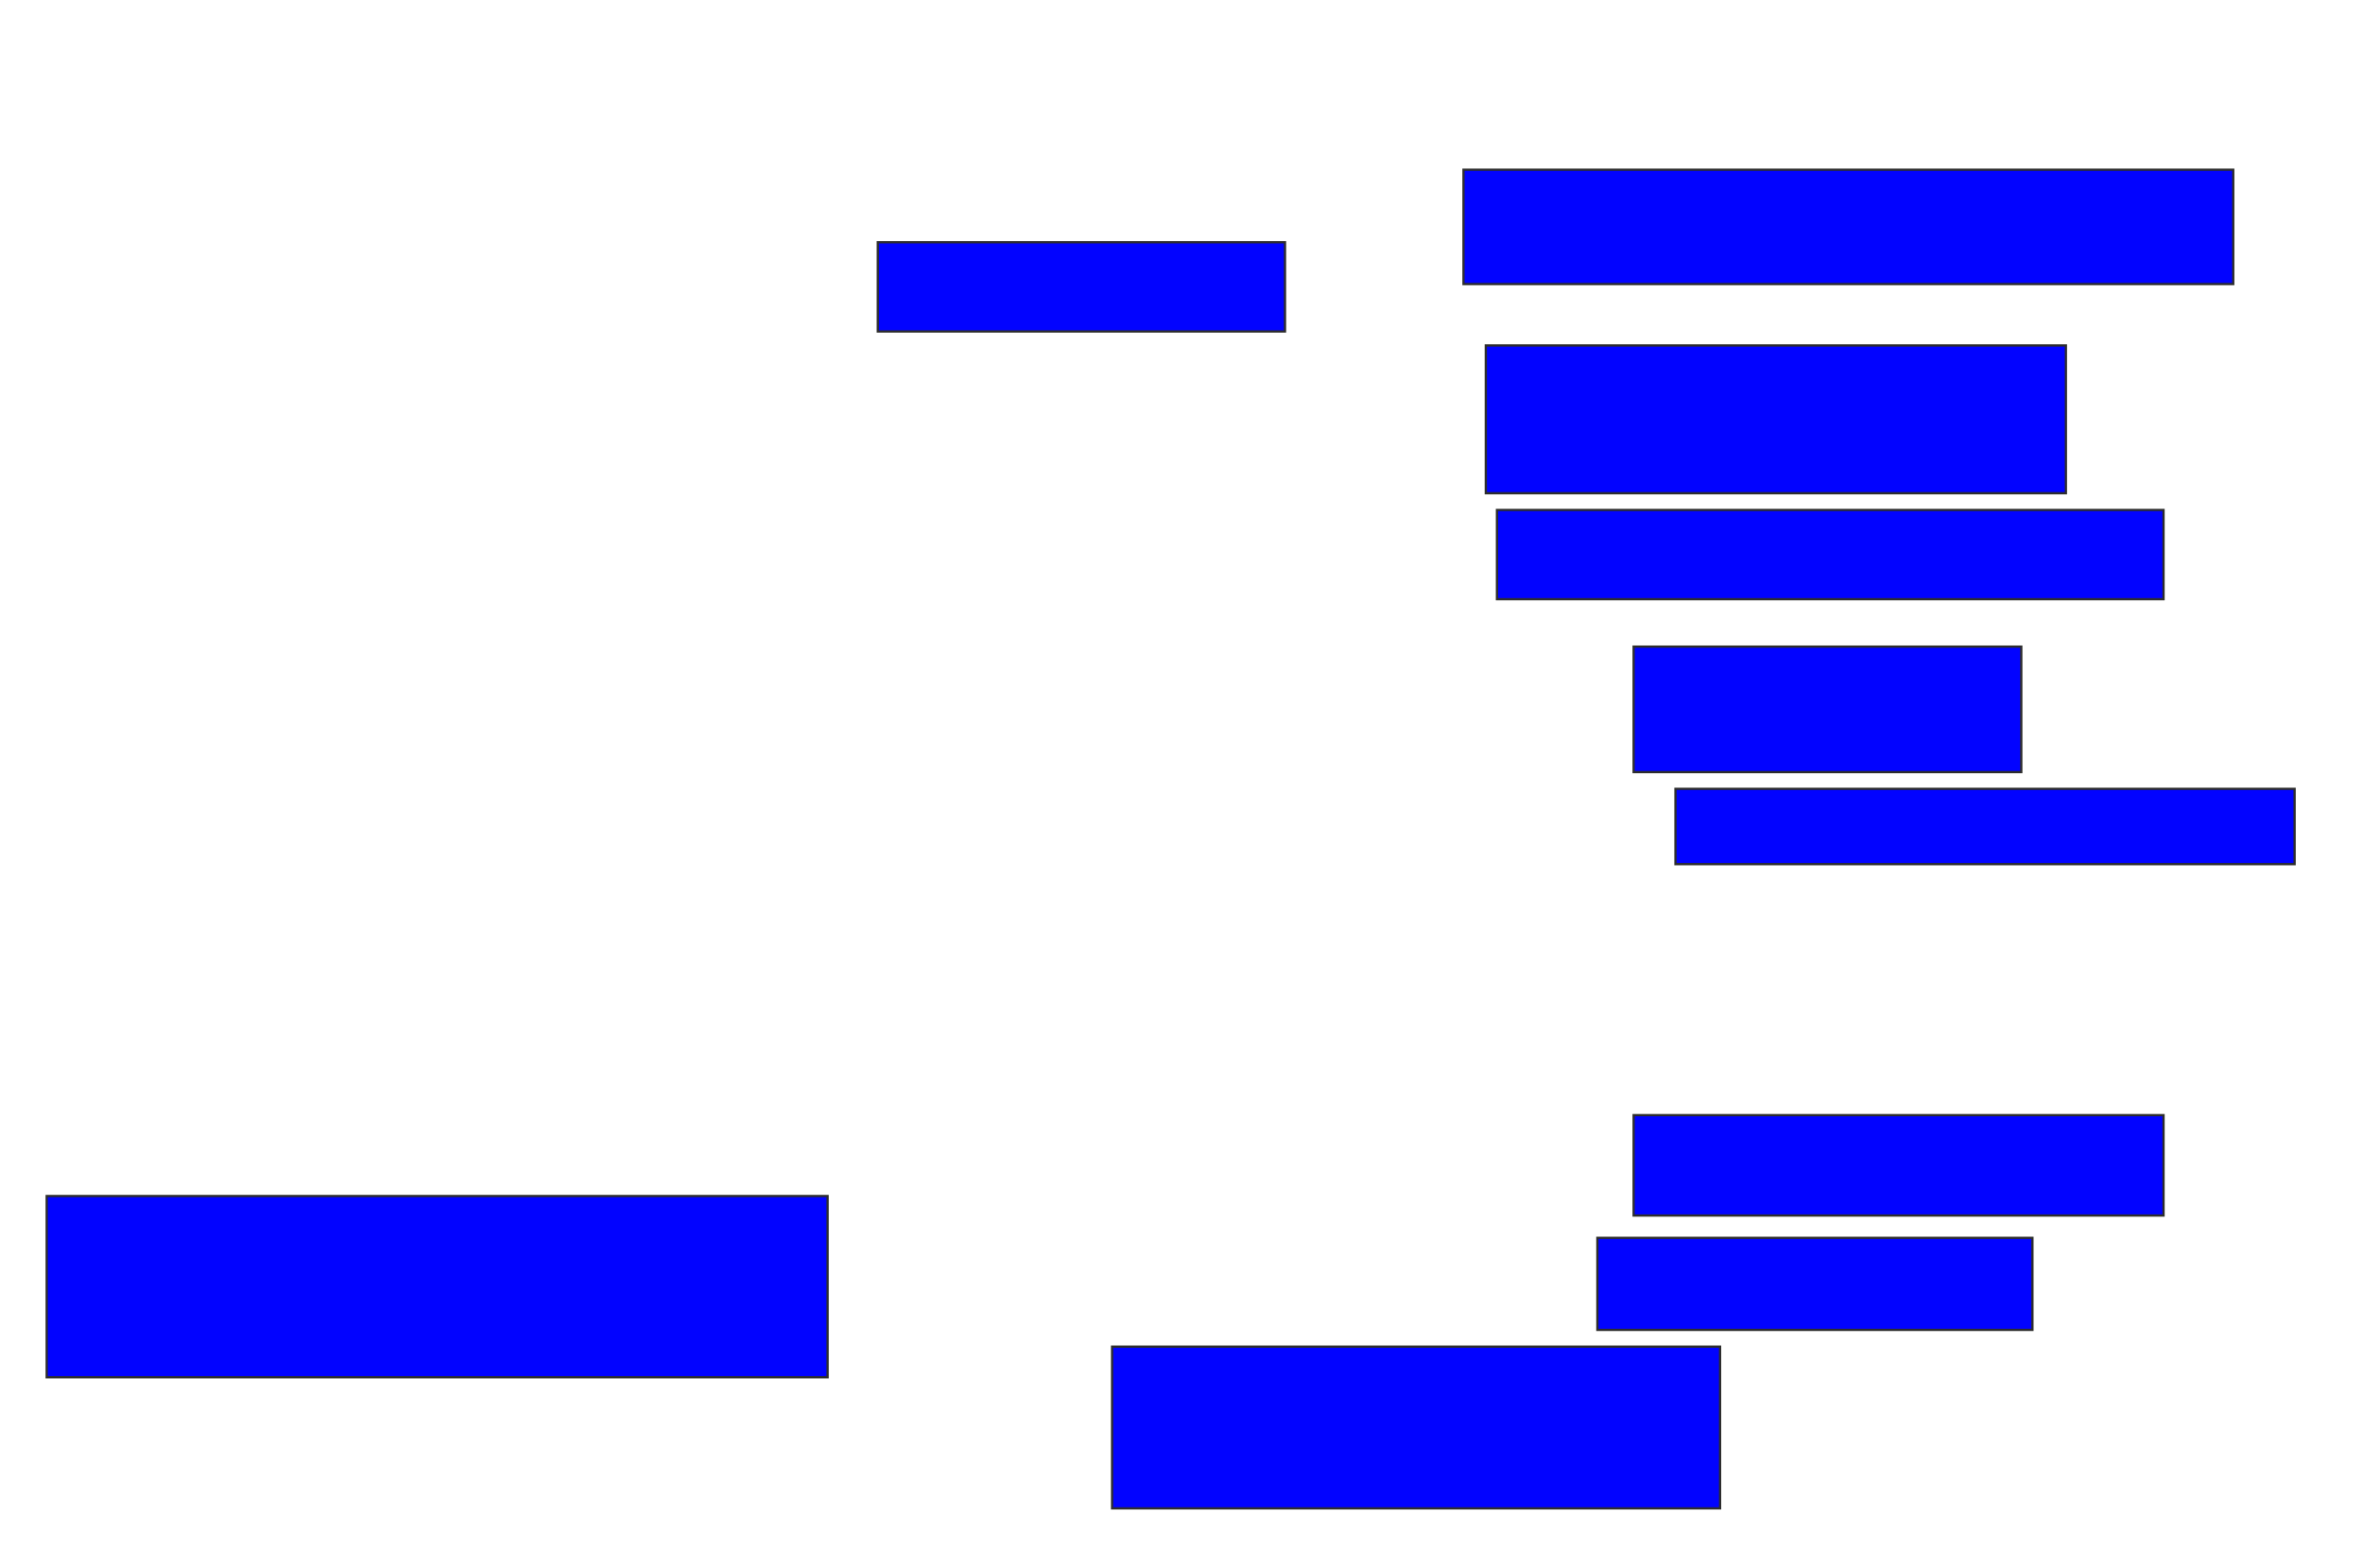 <svg xmlns="http://www.w3.org/2000/svg" width="1046" height="694">
 <!-- Created with Image Occlusion Enhanced -->
 <g>
  <title>Labels</title>
 </g>
 <g>
  <title>Masks</title>
  <rect id="1fe4a09eb78045a28bc0183d9cb90343-ao-1" height="50.617" width="340.741" y="75.136" x="647.827" stroke="#2D2D2D" fill="#0203ff"/>
  <rect id="1fe4a09eb78045a28bc0183d9cb90343-ao-2" height="65.432" width="256.79" y="152.914" x="657.704" stroke="#2D2D2D" fill="#0203ff"/>
  <rect id="1fe4a09eb78045a28bc0183d9cb90343-ao-3" height="39.506" width="295.062" y="225.753" x="662.642" stroke="#2D2D2D" fill="#0203ff"/>
  <rect id="1fe4a09eb78045a28bc0183d9cb90343-ao-4" height="55.556" width="171.605" y="286.247" x="723.136" stroke="#2D2D2D" fill="#0203ff"/>
  <rect id="1fe4a09eb78045a28bc0183d9cb90343-ao-5" height="33.333" width="274.074" y="349.21" x="741.654" stroke="#2D2D2D" fill="#0203ff"/>
  <rect id="1fe4a09eb78045a28bc0183d9cb90343-ao-6" height="44.444" width="234.568" y="493.654" x="723.136" stroke="#2D2D2D" fill="#0203ff"/>
  <rect id="1fe4a09eb78045a28bc0183d9cb90343-ao-7" height="40.741" width="192.593" y="547.975" x="707.086" stroke="#2D2D2D" fill="#0203ff"/>
  <rect id="1fe4a09eb78045a28bc0183d9cb90343-ao-8" height="71.605" width="269.136" y="596.123" x="492.272" stroke="#2D2D2D" fill="#0203ff"/>
  <rect id="1fe4a09eb78045a28bc0183d9cb90343-ao-9" height="80.247" width="345.679" y="529.457" x="20.667" stroke="#2D2D2D" fill="#0203ff"/>
  <rect id="1fe4a09eb78045a28bc0183d9cb90343-ao-10" height="39.506" width="180.247" y="107.235" x="388.568" stroke="#2D2D2D" fill="#0203ff"/>
  
 </g>
</svg>